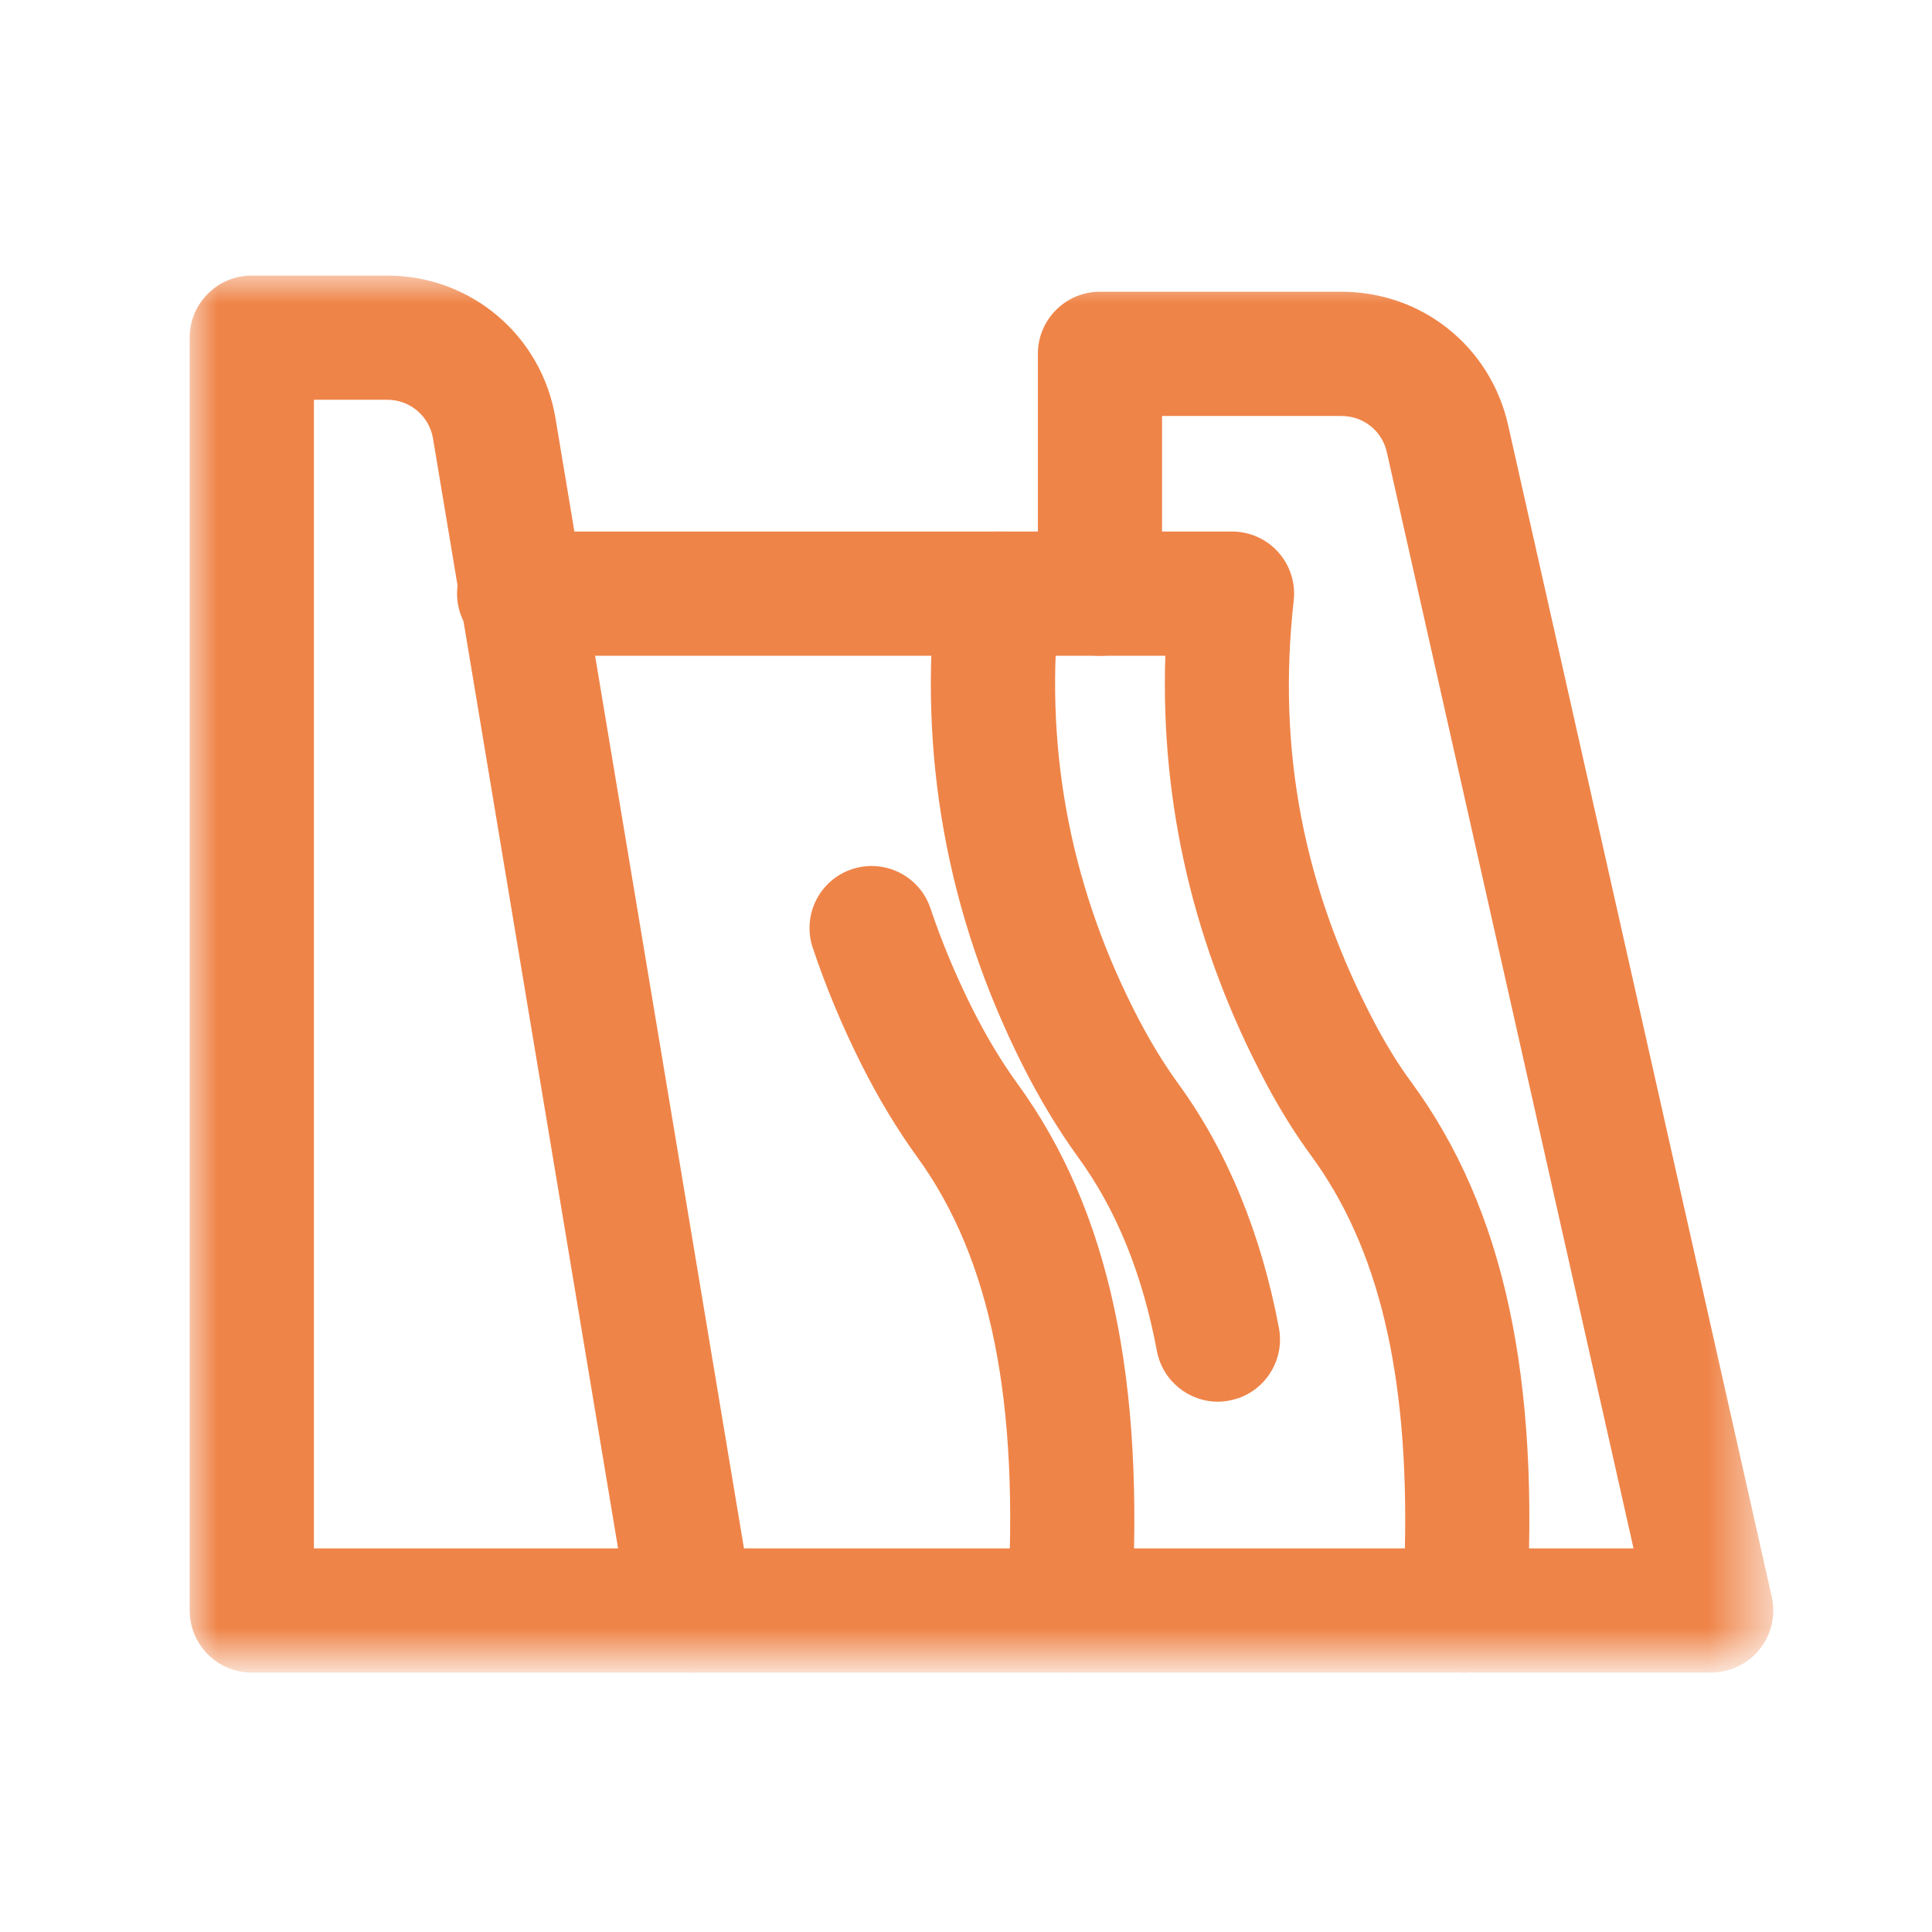 <?xml version="1.0" encoding="utf-8"?>
<!-- Generator: Adobe Illustrator 16.0.0, SVG Export Plug-In . SVG Version: 6.00 Build 0)  -->
<!DOCTYPE svg PUBLIC "-//W3C//DTD SVG 1.1//EN" "http://www.w3.org/Graphics/SVG/1.1/DTD/svg11.dtd">
<svg version="1.1" id="Layer_1" xmlns="http://www.w3.org/2000/svg" xmlns:xlink="http://www.w3.org/1999/xlink" x="0px" y="0px"
	 width="35px" height="35px" viewBox="35 35 35 35" enable-background="new 35 35 35 35" xml:space="preserve">
<g>
	<defs>
		<rect id="SVGID_1_" x="35" y="35" width="35" height="35"/>
	</defs>
	<clipPath id="SVGID_2_">
		<use xlink:href="#SVGID_1_"  overflow="visible"/>
	</clipPath>
	<defs>
		<filter id="Adobe_OpacityMaskFilter" filterUnits="userSpaceOnUse" x="38.437" y="39.992" width="28.688" height="25.308">
			<feColorMatrix  type="matrix" values="1 0 0 0 0  0 1 0 0 0  0 0 1 0 0  0 0 0 1 0"/>
		</filter>
	</defs>
	<mask maskUnits="userSpaceOnUse" x="38.437" y="39.992" width="28.688" height="25.308" id="mask0">
		<rect x="35" y="35" clip-path="url(#SVGID_2_)" fill="#FFFFFF" filter="url(#Adobe_OpacityMaskFilter)" width="35" height="35"/>
	</mask>
	<g clip-path="url(#SVGID_2_)" mask="url(#mask0)">
		<path fill="#EF8448" d="M66,65.3h-4.471c-0.621,0-1.125-0.504-1.125-1.125s0.504-1.125,1.125-1.125h3.064l-4.469-19.858
			c-0.086-0.386-0.424-0.656-0.821-0.656h-3.251v3.219c0,0.621-0.504,1.125-1.125,1.125s-1.125-0.504-1.125-1.125V41.41
			c0-0.621,0.504-1.125,1.125-1.125h4.376c1.456,0,2.696,0.992,3.017,2.412l4.777,21.231c0.074,0.334-0.006,0.684-0.219,0.949
			C66.665,65.145,66.342,65.3,66,65.3z"/>
		<path fill="#EF8448" d="M61.529,65.3H47.526c-0.621,0-1.125-0.504-1.125-1.125s0.504-1.125,1.125-1.125h12.925
			c0.069-3.176-0.479-5.454-1.701-7.118c-0.288-0.393-0.553-0.818-0.811-1.301c-1.305-2.454-1.917-5.056-1.828-7.752H44.405
			c-0.621,0-1.125-0.504-1.125-1.125s0.504-1.125,1.125-1.125H57.32c0.32,0,0.625,0.136,0.838,0.375s0.315,0.557,0.279,0.875
			c-0.305,2.722,0.183,5.239,1.488,7.694c0.207,0.387,0.415,0.723,0.639,1.027c1.682,2.288,2.346,5.353,2.088,9.642
			C62.617,64.836,62.125,65.3,61.529,65.3z"/>
		<path fill="#EF8448" d="M57.063,60.393c-0.529,0-1.002-0.377-1.104-0.917c-0.266-1.407-0.733-2.558-1.432-3.518
			c-0.363-0.501-0.692-1.048-1.006-1.671c-1.372-2.729-1.896-5.642-1.559-8.658c0.07-0.617,0.632-1.057,1.243-0.993
			c0.617,0.069,1.063,0.625,0.994,1.243c-0.289,2.576,0.16,5.065,1.333,7.397c0.258,0.513,0.524,0.958,0.815,1.358
			c0.885,1.218,1.498,2.706,1.822,4.424c0.115,0.61-0.287,1.199-0.896,1.314C57.203,60.386,57.133,60.393,57.063,60.393z"/>
		<path fill="#EF8448" d="M54.375,65.298c-0.023,0-0.046-0.001-0.069-0.002c-0.62-0.038-1.093-0.57-1.056-1.19
			c0.225-3.716-0.296-6.305-1.637-8.15c-0.359-0.495-0.698-1.057-1.006-1.67c-0.348-0.693-0.645-1.404-0.883-2.115
			c-0.198-0.589,0.119-1.227,0.708-1.424c0.588-0.197,1.227,0.119,1.424,0.708c0.205,0.61,0.461,1.223,0.761,1.821
			c0.253,0.504,0.528,0.961,0.816,1.357c1.664,2.289,2.32,5.343,2.063,9.607C55.461,64.838,54.965,65.298,54.375,65.298z"/>
		<path fill="#EF8448" d="M47.544,65.3c-0.006-0.001-0.013,0-0.02,0h-7.963c-0.621,0-1.125-0.504-1.125-1.125V41.117
			c0-0.621,0.504-1.125,1.125-1.125h2.453c1.518,0,2.8,1.087,3.049,2.584L48.6,63.785c0.045,0.121,0.069,0.252,0.069,0.39
			C48.669,64.796,48.166,65.3,47.544,65.3z M40.687,63.05h5.51l-3.352-20.104c-0.068-0.408-0.417-0.704-0.83-0.704h-1.328V63.05z"/>
	</g>
</g>
</svg>
